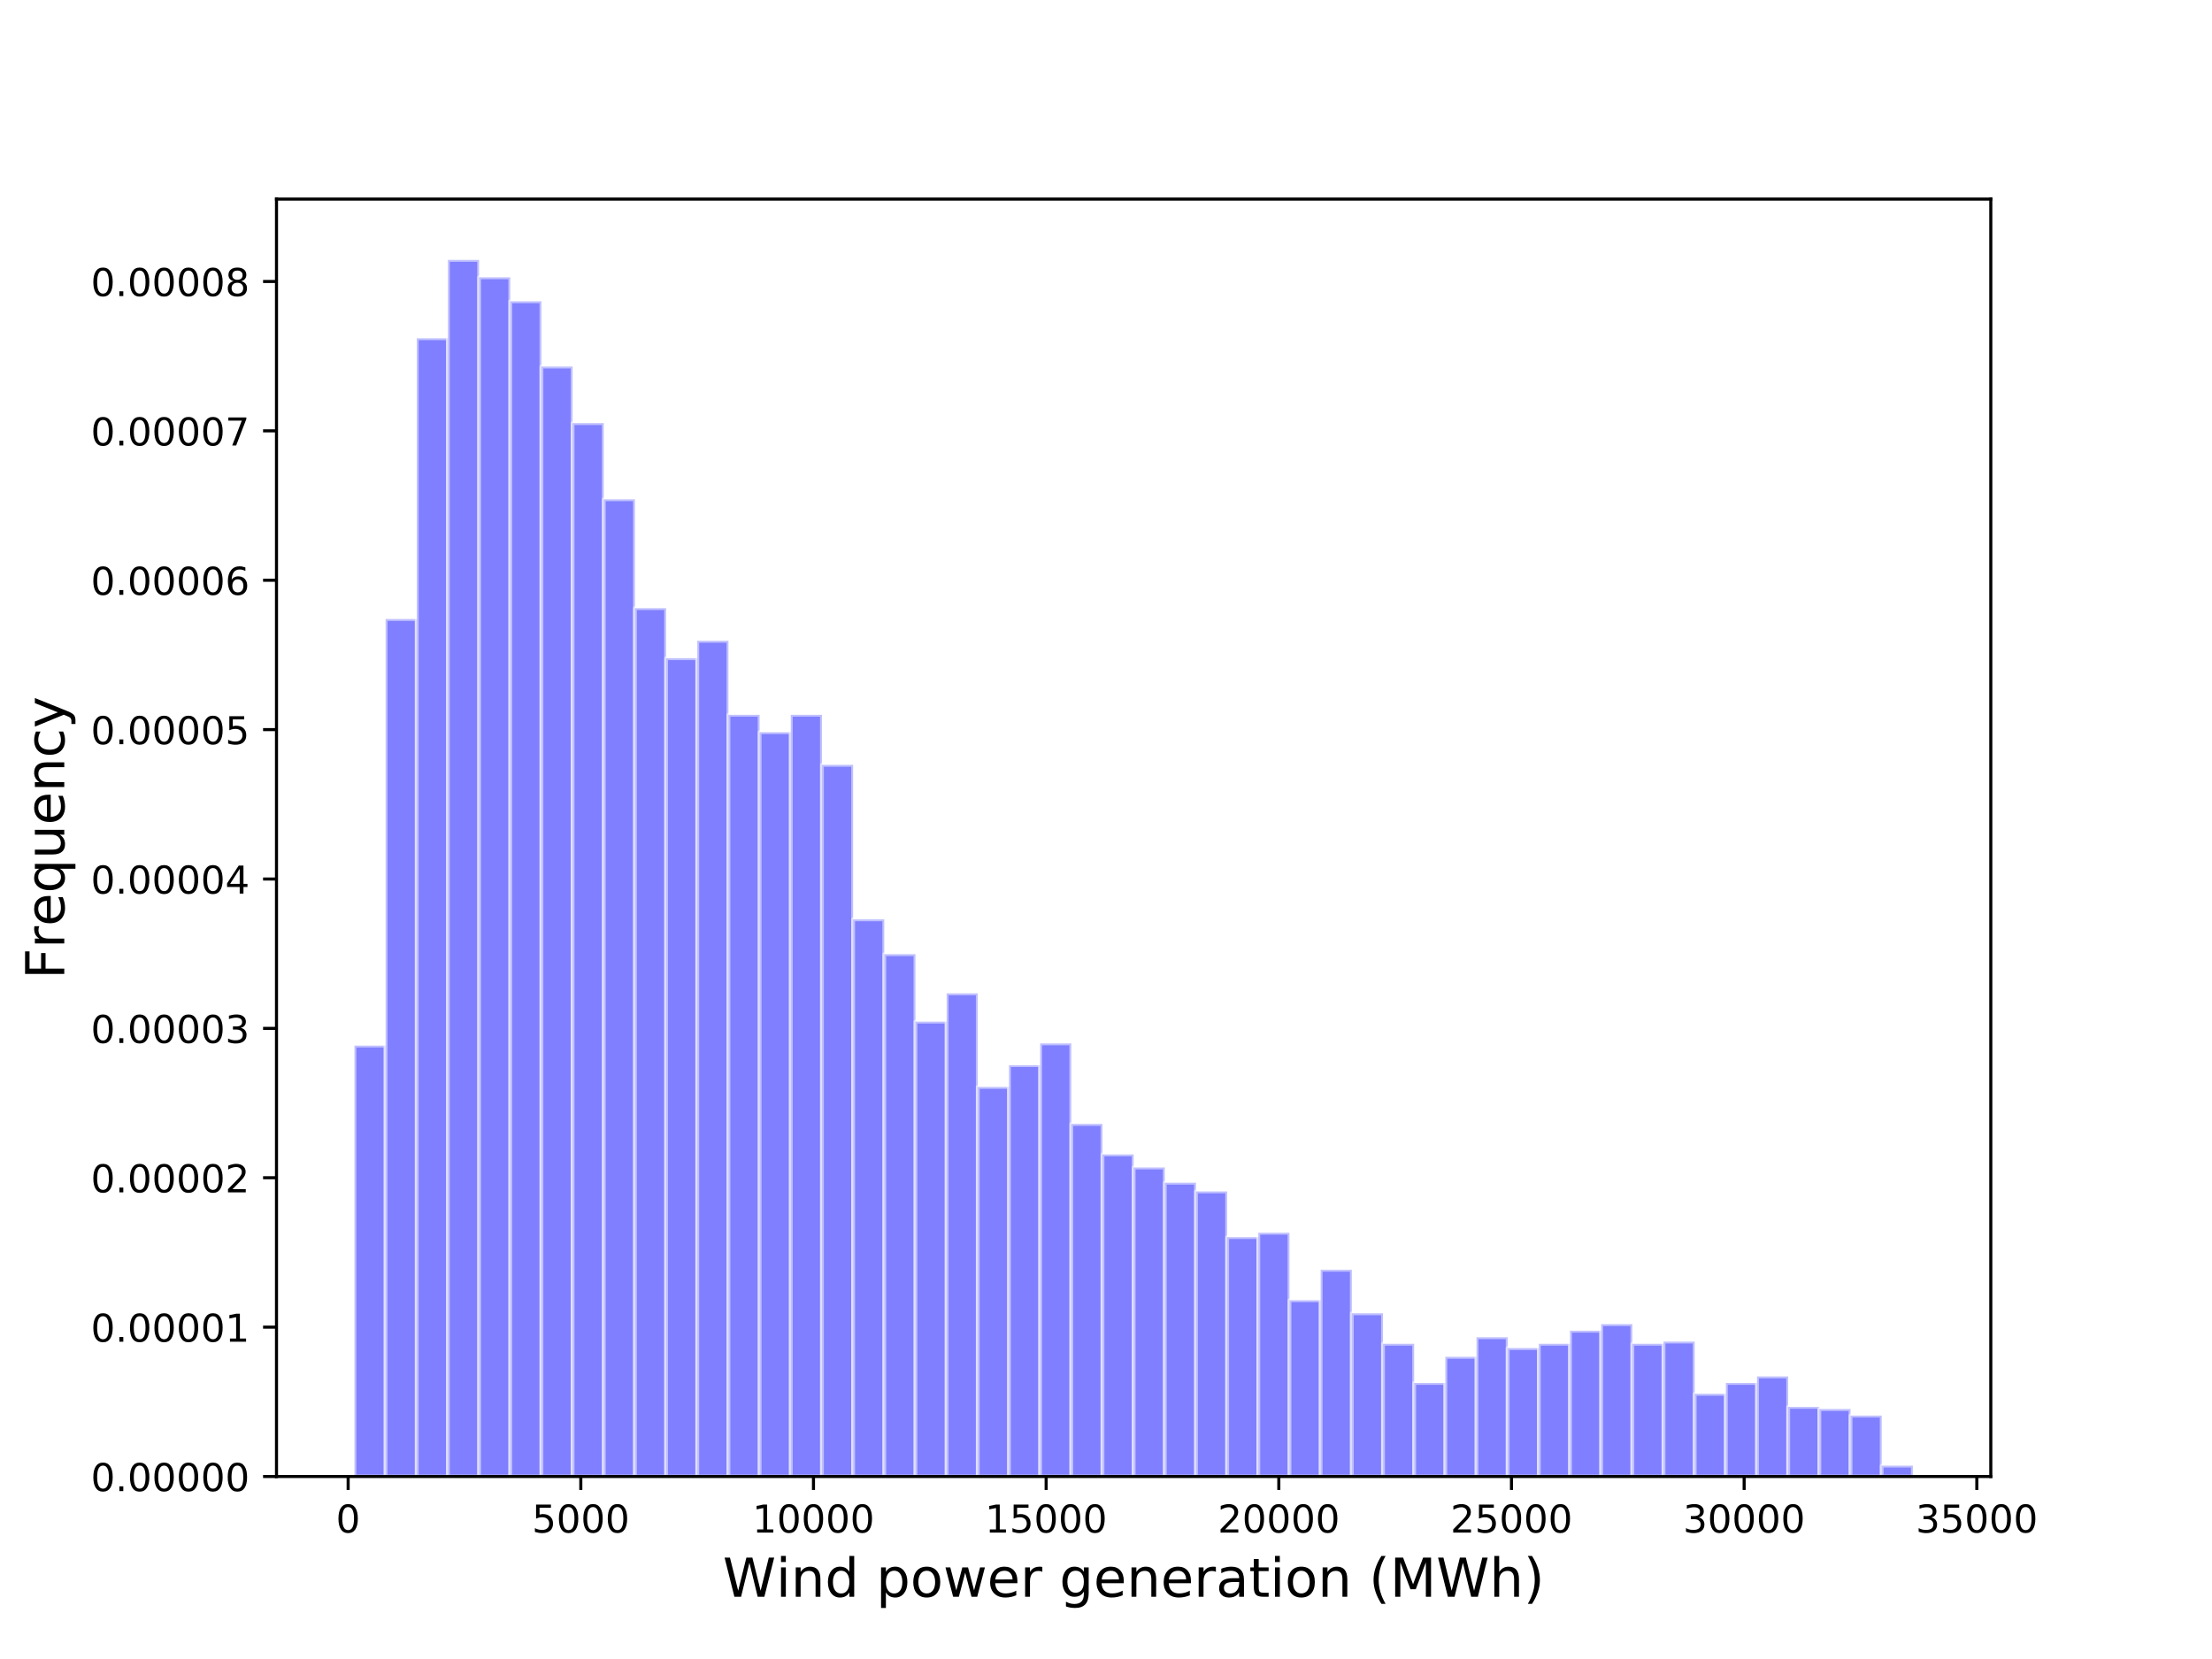 <?xml version="1.0" encoding="utf-8" standalone="no"?>
<!DOCTYPE svg PUBLIC "-//W3C//DTD SVG 1.1//EN"
  "http://www.w3.org/Graphics/SVG/1.1/DTD/svg11.dtd">
<!-- Created with matplotlib (https://matplotlib.org/) -->
<svg height="432pt" version="1.1" viewBox="0 0 576 432" width="576pt" xmlns="http://www.w3.org/2000/svg" xmlns:xlink="http://www.w3.org/1999/xlink">
 <defs>
  <style type="text/css">
*{stroke-linecap:butt;stroke-linejoin:round;}
  </style>
 </defs>
 <g id="figure_1">
  <g id="patch_1">
   <path d="M 0 432 
L 576 432 
L 576 0 
L 0 0 
z
" style="fill:#ffffff;"/>
  </g>
  <g id="axes_1">
   <g id="patch_2">
    <path d="M 72 384.48 
L 518.4 384.48 
L 518.4 51.84 
L 72 51.84 
z
" style="fill:#ffffff;"/>
   </g>
   <g id="patch_3">
    <path clip-path="url(#pe3931f6ffb)" d="M 92.291 384.48 
L 100.407 384.48 
L 100.407 272.268 
L 92.291 272.268 
z
" style="fill:#0000ff;opacity:0.5;stroke:#ffffff;stroke-linejoin:miter;"/>
   </g>
   <g id="patch_4">
    <path clip-path="url(#pe3931f6ffb)" d="M 100.407 384.48 
L 108.524 384.48 
L 108.524 161.19 
L 100.407 161.19 
z
" style="fill:#0000ff;opacity:0.5;stroke:#ffffff;stroke-linejoin:miter;"/>
   </g>
   <g id="patch_5">
    <path clip-path="url(#pe3931f6ffb)" d="M 108.524 384.48 
L 116.64 384.48 
L 116.64 88.082 
L 108.524 88.082 
z
" style="fill:#0000ff;opacity:0.5;stroke:#ffffff;stroke-linejoin:miter;"/>
   </g>
   <g id="patch_6">
    <path clip-path="url(#pe3931f6ffb)" d="M 116.64 384.48 
L 124.756 384.48 
L 124.756 67.68 
L 116.64 67.68 
z
" style="fill:#0000ff;opacity:0.5;stroke:#ffffff;stroke-linejoin:miter;"/>
   </g>
   <g id="patch_7">
    <path clip-path="url(#pe3931f6ffb)" d="M 124.756 384.48 
L 132.873 384.48 
L 132.873 72.214 
L 124.756 72.214 
z
" style="fill:#0000ff;opacity:0.5;stroke:#ffffff;stroke-linejoin:miter;"/>
   </g>
   <g id="patch_8">
    <path clip-path="url(#pe3931f6ffb)" d="M 132.873 384.48 
L 140.989 384.48 
L 140.989 78.448 
L 132.873 78.448 
z
" style="fill:#0000ff;opacity:0.5;stroke:#ffffff;stroke-linejoin:miter;"/>
   </g>
   <g id="patch_9">
    <path clip-path="url(#pe3931f6ffb)" d="M 140.989 384.48 
L 149.105 384.48 
L 149.105 95.45 
L 140.989 95.45 
z
" style="fill:#0000ff;opacity:0.5;stroke:#ffffff;stroke-linejoin:miter;"/>
   </g>
   <g id="patch_10">
    <path clip-path="url(#pe3931f6ffb)" d="M 149.105 384.48 
L 157.222 384.48 
L 157.222 110.184 
L 149.105 110.184 
z
" style="fill:#0000ff;opacity:0.5;stroke:#ffffff;stroke-linejoin:miter;"/>
   </g>
   <g id="patch_11">
    <path clip-path="url(#pe3931f6ffb)" d="M 157.222 384.48 
L 165.338 384.48 
L 165.338 130.02 
L 157.222 130.02 
z
" style="fill:#0000ff;opacity:0.5;stroke:#ffffff;stroke-linejoin:miter;"/>
   </g>
   <g id="patch_12">
    <path clip-path="url(#pe3931f6ffb)" d="M 165.338 384.48 
L 173.455 384.48 
L 173.455 158.356 
L 165.338 158.356 
z
" style="fill:#0000ff;opacity:0.5;stroke:#ffffff;stroke-linejoin:miter;"/>
   </g>
   <g id="patch_13">
    <path clip-path="url(#pe3931f6ffb)" d="M 173.455 384.48 
L 181.571 384.48 
L 181.571 171.391 
L 173.455 171.391 
z
" style="fill:#0000ff;opacity:0.5;stroke:#ffffff;stroke-linejoin:miter;"/>
   </g>
   <g id="patch_14">
    <path clip-path="url(#pe3931f6ffb)" d="M 181.571 384.48 
L 189.687 384.48 
L 189.687 166.857 
L 181.571 166.857 
z
" style="fill:#0000ff;opacity:0.5;stroke:#ffffff;stroke-linejoin:miter;"/>
   </g>
   <g id="patch_15">
    <path clip-path="url(#pe3931f6ffb)" d="M 189.687 384.48 
L 197.804 384.48 
L 197.804 186.126 
L 189.687 186.126 
z
" style="fill:#0000ff;opacity:0.5;stroke:#ffffff;stroke-linejoin:miter;"/>
   </g>
   <g id="patch_16">
    <path clip-path="url(#pe3931f6ffb)" d="M 197.804 384.48 
L 205.92 384.48 
L 205.92 190.66 
L 197.804 190.66 
z
" style="fill:#0000ff;opacity:0.5;stroke:#ffffff;stroke-linejoin:miter;"/>
   </g>
   <g id="patch_17">
    <path clip-path="url(#pe3931f6ffb)" d="M 205.92 384.48 
L 214.036 384.48 
L 214.036 186.126 
L 205.92 186.126 
z
" style="fill:#0000ff;opacity:0.5;stroke:#ffffff;stroke-linejoin:miter;"/>
   </g>
   <g id="patch_18">
    <path clip-path="url(#pe3931f6ffb)" d="M 214.036 384.48 
L 222.153 384.48 
L 222.153 199.161 
L 214.036 199.161 
z
" style="fill:#0000ff;opacity:0.5;stroke:#ffffff;stroke-linejoin:miter;"/>
   </g>
   <g id="patch_19">
    <path clip-path="url(#pe3931f6ffb)" d="M 222.153 384.48 
L 230.269 384.48 
L 230.269 239.398 
L 222.153 239.398 
z
" style="fill:#0000ff;opacity:0.5;stroke:#ffffff;stroke-linejoin:miter;"/>
   </g>
   <g id="patch_20">
    <path clip-path="url(#pe3931f6ffb)" d="M 230.269 384.48 
L 238.385 384.48 
L 238.385 248.466 
L 230.269 248.466 
z
" style="fill:#0000ff;opacity:0.5;stroke:#ffffff;stroke-linejoin:miter;"/>
   </g>
   <g id="patch_21">
    <path clip-path="url(#pe3931f6ffb)" d="M 238.385 384.48 
L 246.502 384.48 
L 246.502 266.034 
L 238.385 266.034 
z
" style="fill:#0000ff;opacity:0.5;stroke:#ffffff;stroke-linejoin:miter;"/>
   </g>
   <g id="patch_22">
    <path clip-path="url(#pe3931f6ffb)" d="M 246.502 384.48 
L 254.618 384.48 
L 254.618 258.667 
L 246.502 258.667 
z
" style="fill:#0000ff;opacity:0.5;stroke:#ffffff;stroke-linejoin:miter;"/>
   </g>
   <g id="patch_23">
    <path clip-path="url(#pe3931f6ffb)" d="M 254.618 384.48 
L 262.735 384.48 
L 262.735 283.036 
L 254.618 283.036 
z
" style="fill:#0000ff;opacity:0.5;stroke:#ffffff;stroke-linejoin:miter;"/>
   </g>
   <g id="patch_24">
    <path clip-path="url(#pe3931f6ffb)" d="M 262.735 384.48 
L 270.851 384.48 
L 270.851 277.369 
L 262.735 277.369 
z
" style="fill:#0000ff;opacity:0.5;stroke:#ffffff;stroke-linejoin:miter;"/>
   </g>
   <g id="patch_25">
    <path clip-path="url(#pe3931f6ffb)" d="M 270.851 384.48 
L 278.967 384.48 
L 278.967 271.701 
L 270.851 271.701 
z
" style="fill:#0000ff;opacity:0.5;stroke:#ffffff;stroke-linejoin:miter;"/>
   </g>
   <g id="patch_26">
    <path clip-path="url(#pe3931f6ffb)" d="M 278.967 384.48 
L 287.084 384.48 
L 287.084 292.67 
L 278.967 292.67 
z
" style="fill:#0000ff;opacity:0.5;stroke:#ffffff;stroke-linejoin:miter;"/>
   </g>
   <g id="patch_27">
    <path clip-path="url(#pe3931f6ffb)" d="M 287.084 384.48 
L 295.2 384.48 
L 295.2 300.605 
L 287.084 300.605 
z
" style="fill:#0000ff;opacity:0.5;stroke:#ffffff;stroke-linejoin:miter;"/>
   </g>
   <g id="patch_28">
    <path clip-path="url(#pe3931f6ffb)" d="M 295.2 384.48 
L 303.316 384.48 
L 303.316 304.005 
L 295.2 304.005 
z
" style="fill:#0000ff;opacity:0.5;stroke:#ffffff;stroke-linejoin:miter;"/>
   </g>
   <g id="patch_29">
    <path clip-path="url(#pe3931f6ffb)" d="M 303.316 384.48 
L 311.433 384.48 
L 311.433 307.972 
L 303.316 307.972 
z
" style="fill:#0000ff;opacity:0.5;stroke:#ffffff;stroke-linejoin:miter;"/>
   </g>
   <g id="patch_30">
    <path clip-path="url(#pe3931f6ffb)" d="M 311.433 384.48 
L 319.549 384.48 
L 319.549 310.239 
L 311.433 310.239 
z
" style="fill:#0000ff;opacity:0.5;stroke:#ffffff;stroke-linejoin:miter;"/>
   </g>
   <g id="patch_31">
    <path clip-path="url(#pe3931f6ffb)" d="M 319.549 384.48 
L 327.665 384.48 
L 327.665 322.14 
L 319.549 322.14 
z
" style="fill:#0000ff;opacity:0.5;stroke:#ffffff;stroke-linejoin:miter;"/>
   </g>
   <g id="patch_32">
    <path clip-path="url(#pe3931f6ffb)" d="M 327.665 384.48 
L 335.782 384.48 
L 335.782 321.007 
L 327.665 321.007 
z
" style="fill:#0000ff;opacity:0.5;stroke:#ffffff;stroke-linejoin:miter;"/>
   </g>
   <g id="patch_33">
    <path clip-path="url(#pe3931f6ffb)" d="M 335.782 384.48 
L 343.898 384.48 
L 343.898 338.575 
L 335.782 338.575 
z
" style="fill:#0000ff;opacity:0.5;stroke:#ffffff;stroke-linejoin:miter;"/>
   </g>
   <g id="patch_34">
    <path clip-path="url(#pe3931f6ffb)" d="M 343.898 384.48 
L 352.015 384.48 
L 352.015 330.641 
L 343.898 330.641 
z
" style="fill:#0000ff;opacity:0.5;stroke:#ffffff;stroke-linejoin:miter;"/>
   </g>
   <g id="patch_35">
    <path clip-path="url(#pe3931f6ffb)" d="M 352.015 384.48 
L 360.131 384.48 
L 360.131 341.976 
L 352.015 341.976 
z
" style="fill:#0000ff;opacity:0.5;stroke:#ffffff;stroke-linejoin:miter;"/>
   </g>
   <g id="patch_36">
    <path clip-path="url(#pe3931f6ffb)" d="M 360.131 384.48 
L 368.247 384.48 
L 368.247 349.91 
L 360.131 349.91 
z
" style="fill:#0000ff;opacity:0.5;stroke:#ffffff;stroke-linejoin:miter;"/>
   </g>
   <g id="patch_37">
    <path clip-path="url(#pe3931f6ffb)" d="M 368.247 384.48 
L 376.364 384.48 
L 376.364 360.111 
L 368.247 360.111 
z
" style="fill:#0000ff;opacity:0.5;stroke:#ffffff;stroke-linejoin:miter;"/>
   </g>
   <g id="patch_38">
    <path clip-path="url(#pe3931f6ffb)" d="M 376.364 384.48 
L 384.48 384.48 
L 384.48 353.31 
L 376.364 353.31 
z
" style="fill:#0000ff;opacity:0.5;stroke:#ffffff;stroke-linejoin:miter;"/>
   </g>
   <g id="patch_39">
    <path clip-path="url(#pe3931f6ffb)" d="M 384.48 384.48 
L 392.596 384.48 
L 392.596 348.21 
L 384.48 348.21 
z
" style="fill:#0000ff;opacity:0.5;stroke:#ffffff;stroke-linejoin:miter;"/>
   </g>
   <g id="patch_40">
    <path clip-path="url(#pe3931f6ffb)" d="M 392.596 384.48 
L 400.713 384.48 
L 400.713 351.043 
L 392.596 351.043 
z
" style="fill:#0000ff;opacity:0.5;stroke:#ffffff;stroke-linejoin:miter;"/>
   </g>
   <g id="patch_41">
    <path clip-path="url(#pe3931f6ffb)" d="M 400.713 384.48 
L 408.829 384.48 
L 408.829 349.91 
L 400.713 349.91 
z
" style="fill:#0000ff;opacity:0.5;stroke:#ffffff;stroke-linejoin:miter;"/>
   </g>
   <g id="patch_42">
    <path clip-path="url(#pe3931f6ffb)" d="M 408.829 384.48 
L 416.945 384.48 
L 416.945 346.509 
L 408.829 346.509 
z
" style="fill:#0000ff;opacity:0.5;stroke:#ffffff;stroke-linejoin:miter;"/>
   </g>
   <g id="patch_43">
    <path clip-path="url(#pe3931f6ffb)" d="M 416.945 384.48 
L 425.062 384.48 
L 425.062 344.809 
L 416.945 344.809 
z
" style="fill:#0000ff;opacity:0.5;stroke:#ffffff;stroke-linejoin:miter;"/>
   </g>
   <g id="patch_44">
    <path clip-path="url(#pe3931f6ffb)" d="M 425.062 384.48 
L 433.178 384.48 
L 433.178 349.91 
L 425.062 349.91 
z
" style="fill:#0000ff;opacity:0.5;stroke:#ffffff;stroke-linejoin:miter;"/>
   </g>
   <g id="patch_45">
    <path clip-path="url(#pe3931f6ffb)" d="M 433.178 384.48 
L 441.295 384.48 
L 441.295 349.343 
L 433.178 349.343 
z
" style="fill:#0000ff;opacity:0.5;stroke:#ffffff;stroke-linejoin:miter;"/>
   </g>
   <g id="patch_46">
    <path clip-path="url(#pe3931f6ffb)" d="M 441.295 384.48 
L 449.411 384.48 
L 449.411 362.944 
L 441.295 362.944 
z
" style="fill:#0000ff;opacity:0.5;stroke:#ffffff;stroke-linejoin:miter;"/>
   </g>
   <g id="patch_47">
    <path clip-path="url(#pe3931f6ffb)" d="M 449.411 384.48 
L 457.527 384.48 
L 457.527 360.111 
L 449.411 360.111 
z
" style="fill:#0000ff;opacity:0.5;stroke:#ffffff;stroke-linejoin:miter;"/>
   </g>
   <g id="patch_48">
    <path clip-path="url(#pe3931f6ffb)" d="M 457.527 384.48 
L 465.644 384.48 
L 465.644 358.411 
L 457.527 358.411 
z
" style="fill:#0000ff;opacity:0.5;stroke:#ffffff;stroke-linejoin:miter;"/>
   </g>
   <g id="patch_49">
    <path clip-path="url(#pe3931f6ffb)" d="M 465.644 384.48 
L 473.76 384.48 
L 473.76 366.345 
L 465.644 366.345 
z
" style="fill:#0000ff;opacity:0.5;stroke:#ffffff;stroke-linejoin:miter;"/>
   </g>
   <g id="patch_50">
    <path clip-path="url(#pe3931f6ffb)" d="M 473.76 384.48 
L 481.876 384.48 
L 481.876 366.911 
L 473.76 366.911 
z
" style="fill:#0000ff;opacity:0.5;stroke:#ffffff;stroke-linejoin:miter;"/>
   </g>
   <g id="patch_51">
    <path clip-path="url(#pe3931f6ffb)" d="M 481.876 384.48 
L 489.993 384.48 
L 489.993 368.612 
L 481.876 368.612 
z
" style="fill:#0000ff;opacity:0.5;stroke:#ffffff;stroke-linejoin:miter;"/>
   </g>
   <g id="patch_52">
    <path clip-path="url(#pe3931f6ffb)" d="M 489.993 384.48 
L 498.109 384.48 
L 498.109 381.646 
L 489.993 381.646 
z
" style="fill:#0000ff;opacity:0.5;stroke:#ffffff;stroke-linejoin:miter;"/>
   </g>
   <g id="matplotlib.axis_1">
    <g id="xtick_1">
     <g id="line2d_1">
      <defs>
       <path d="M 0 0 
L 0 3.5 
" id="m95713237be" style="stroke:#000000;stroke-width:0.8;"/>
      </defs>
      <g>
       <use style="stroke:#000000;stroke-width:0.8;" x="90.655" xlink:href="#m95713237be" y="384.48"/>
      </g>
     </g>
     <g id="text_1">
      <!-- 0 -->
      <defs>
       <path d="M 31.781 66.406 
Q 24.172 66.406 20.328 58.906 
Q 16.5 51.422 16.5 36.375 
Q 16.5 21.391 20.328 13.891 
Q 24.172 6.391 31.781 6.391 
Q 39.453 6.391 43.281 13.891 
Q 47.125 21.391 47.125 36.375 
Q 47.125 51.422 43.281 58.906 
Q 39.453 66.406 31.781 66.406 
z
M 31.781 74.219 
Q 44.047 74.219 50.516 64.516 
Q 56.984 54.828 56.984 36.375 
Q 56.984 17.969 50.516 8.266 
Q 44.047 -1.422 31.781 -1.422 
Q 19.531 -1.422 13.062 8.266 
Q 6.594 17.969 6.594 36.375 
Q 6.594 54.828 13.062 64.516 
Q 19.531 74.219 31.781 74.219 
z
" id="DejaVuSans-48"/>
      </defs>
      <g transform="translate(87.474 399.078)scale(0.1 -0.1)">
       <use xlink:href="#DejaVuSans-48"/>
      </g>
     </g>
    </g>
    <g id="xtick_2">
     <g id="line2d_2">
      <g>
       <use style="stroke:#000000;stroke-width:0.8;" x="151.241" xlink:href="#m95713237be" y="384.48"/>
      </g>
     </g>
     <g id="text_2">
      <!-- 5000 -->
      <defs>
       <path d="M 10.797 72.906 
L 49.516 72.906 
L 49.516 64.594 
L 19.828 64.594 
L 19.828 46.734 
Q 21.969 47.469 24.109 47.828 
Q 26.266 48.188 28.422 48.188 
Q 40.625 48.188 47.75 41.5 
Q 54.891 34.812 54.891 23.391 
Q 54.891 11.625 47.562 5.094 
Q 40.234 -1.422 26.906 -1.422 
Q 22.312 -1.422 17.547 -0.641 
Q 12.797 0.141 7.719 1.703 
L 7.719 11.625 
Q 12.109 9.234 16.797 8.062 
Q 21.484 6.891 26.703 6.891 
Q 35.156 6.891 40.078 11.328 
Q 45.016 15.766 45.016 23.391 
Q 45.016 31 40.078 35.438 
Q 35.156 39.891 26.703 39.891 
Q 22.75 39.891 18.812 39.016 
Q 14.891 38.141 10.797 36.281 
z
" id="DejaVuSans-53"/>
      </defs>
      <g transform="translate(138.516 399.078)scale(0.1 -0.1)">
       <use xlink:href="#DejaVuSans-53"/>
       <use x="63.623" xlink:href="#DejaVuSans-48"/>
       <use x="127.246" xlink:href="#DejaVuSans-48"/>
       <use x="190.869" xlink:href="#DejaVuSans-48"/>
      </g>
     </g>
    </g>
    <g id="xtick_3">
     <g id="line2d_3">
      <g>
       <use style="stroke:#000000;stroke-width:0.8;" x="211.827" xlink:href="#m95713237be" y="384.48"/>
      </g>
     </g>
     <g id="text_3">
      <!-- 10000 -->
      <defs>
       <path d="M 12.406 8.297 
L 28.516 8.297 
L 28.516 63.922 
L 10.984 60.406 
L 10.984 69.391 
L 28.422 72.906 
L 38.281 72.906 
L 38.281 8.297 
L 54.391 8.297 
L 54.391 0 
L 12.406 0 
z
" id="DejaVuSans-49"/>
      </defs>
      <g transform="translate(195.921 399.078)scale(0.1 -0.1)">
       <use xlink:href="#DejaVuSans-49"/>
       <use x="63.623" xlink:href="#DejaVuSans-48"/>
       <use x="127.246" xlink:href="#DejaVuSans-48"/>
       <use x="190.869" xlink:href="#DejaVuSans-48"/>
       <use x="254.492" xlink:href="#DejaVuSans-48"/>
      </g>
     </g>
    </g>
    <g id="xtick_4">
     <g id="line2d_4">
      <g>
       <use style="stroke:#000000;stroke-width:0.8;" x="272.414" xlink:href="#m95713237be" y="384.48"/>
      </g>
     </g>
     <g id="text_4">
      <!-- 15000 -->
      <g transform="translate(256.507 399.078)scale(0.1 -0.1)">
       <use xlink:href="#DejaVuSans-49"/>
       <use x="63.623" xlink:href="#DejaVuSans-53"/>
       <use x="127.246" xlink:href="#DejaVuSans-48"/>
       <use x="190.869" xlink:href="#DejaVuSans-48"/>
       <use x="254.492" xlink:href="#DejaVuSans-48"/>
      </g>
     </g>
    </g>
    <g id="xtick_5">
     <g id="line2d_5">
      <g>
       <use style="stroke:#000000;stroke-width:0.8;" x="333" xlink:href="#m95713237be" y="384.48"/>
      </g>
     </g>
     <g id="text_5">
      <!-- 20000 -->
      <defs>
       <path d="M 19.188 8.297 
L 53.609 8.297 
L 53.609 0 
L 7.328 0 
L 7.328 8.297 
Q 12.938 14.109 22.625 23.891 
Q 32.328 33.688 34.812 36.531 
Q 39.547 41.844 41.422 45.531 
Q 43.312 49.219 43.312 52.781 
Q 43.312 58.594 39.234 62.25 
Q 35.156 65.922 28.609 65.922 
Q 23.969 65.922 18.812 64.312 
Q 13.672 62.703 7.812 59.422 
L 7.812 69.391 
Q 13.766 71.781 18.938 73 
Q 24.125 74.219 28.422 74.219 
Q 39.75 74.219 46.484 68.547 
Q 53.219 62.891 53.219 53.422 
Q 53.219 48.922 51.531 44.891 
Q 49.859 40.875 45.406 35.406 
Q 44.188 33.984 37.641 27.219 
Q 31.109 20.453 19.188 8.297 
z
" id="DejaVuSans-50"/>
      </defs>
      <g transform="translate(317.093 399.078)scale(0.1 -0.1)">
       <use xlink:href="#DejaVuSans-50"/>
       <use x="63.623" xlink:href="#DejaVuSans-48"/>
       <use x="127.246" xlink:href="#DejaVuSans-48"/>
       <use x="190.869" xlink:href="#DejaVuSans-48"/>
       <use x="254.492" xlink:href="#DejaVuSans-48"/>
      </g>
     </g>
    </g>
    <g id="xtick_6">
     <g id="line2d_6">
      <g>
       <use style="stroke:#000000;stroke-width:0.8;" x="393.586" xlink:href="#m95713237be" y="384.48"/>
      </g>
     </g>
     <g id="text_6">
      <!-- 25000 -->
      <g transform="translate(377.68 399.078)scale(0.1 -0.1)">
       <use xlink:href="#DejaVuSans-50"/>
       <use x="63.623" xlink:href="#DejaVuSans-53"/>
       <use x="127.246" xlink:href="#DejaVuSans-48"/>
       <use x="190.869" xlink:href="#DejaVuSans-48"/>
       <use x="254.492" xlink:href="#DejaVuSans-48"/>
      </g>
     </g>
    </g>
    <g id="xtick_7">
     <g id="line2d_7">
      <g>
       <use style="stroke:#000000;stroke-width:0.8;" x="454.172" xlink:href="#m95713237be" y="384.48"/>
      </g>
     </g>
     <g id="text_7">
      <!-- 30000 -->
      <defs>
       <path d="M 40.578 39.312 
Q 47.656 37.797 51.625 33 
Q 55.609 28.219 55.609 21.188 
Q 55.609 10.406 48.188 4.484 
Q 40.766 -1.422 27.094 -1.422 
Q 22.516 -1.422 17.656 -0.516 
Q 12.797 0.391 7.625 2.203 
L 7.625 11.719 
Q 11.719 9.328 16.594 8.109 
Q 21.484 6.891 26.812 6.891 
Q 36.078 6.891 40.938 10.547 
Q 45.797 14.203 45.797 21.188 
Q 45.797 27.641 41.281 31.266 
Q 36.766 34.906 28.719 34.906 
L 20.219 34.906 
L 20.219 43.016 
L 29.109 43.016 
Q 36.375 43.016 40.234 45.922 
Q 44.094 48.828 44.094 54.297 
Q 44.094 59.906 40.109 62.906 
Q 36.141 65.922 28.719 65.922 
Q 24.656 65.922 20.016 65.031 
Q 15.375 64.156 9.812 62.312 
L 9.812 71.094 
Q 15.438 72.656 20.344 73.438 
Q 25.25 74.219 29.594 74.219 
Q 40.828 74.219 47.359 69.109 
Q 53.906 64.016 53.906 55.328 
Q 53.906 49.266 50.438 45.094 
Q 46.969 40.922 40.578 39.312 
z
" id="DejaVuSans-51"/>
      </defs>
      <g transform="translate(438.266 399.078)scale(0.1 -0.1)">
       <use xlink:href="#DejaVuSans-51"/>
       <use x="63.623" xlink:href="#DejaVuSans-48"/>
       <use x="127.246" xlink:href="#DejaVuSans-48"/>
       <use x="190.869" xlink:href="#DejaVuSans-48"/>
       <use x="254.492" xlink:href="#DejaVuSans-48"/>
      </g>
     </g>
    </g>
    <g id="xtick_8">
     <g id="line2d_8">
      <g>
       <use style="stroke:#000000;stroke-width:0.8;" x="514.758" xlink:href="#m95713237be" y="384.48"/>
      </g>
     </g>
     <g id="text_8">
      <!-- 35000 -->
      <g transform="translate(498.852 399.078)scale(0.1 -0.1)">
       <use xlink:href="#DejaVuSans-51"/>
       <use x="63.623" xlink:href="#DejaVuSans-53"/>
       <use x="127.246" xlink:href="#DejaVuSans-48"/>
       <use x="190.869" xlink:href="#DejaVuSans-48"/>
       <use x="254.492" xlink:href="#DejaVuSans-48"/>
      </g>
     </g>
    </g>
    <g id="text_9">
     <!-- Wind power generation (MWh) -->
     <defs>
      <path d="M 3.328 72.906 
L 13.281 72.906 
L 28.609 11.281 
L 43.891 72.906 
L 54.984 72.906 
L 70.312 11.281 
L 85.594 72.906 
L 95.609 72.906 
L 77.297 0 
L 64.891 0 
L 49.516 63.281 
L 33.984 0 
L 21.578 0 
z
" id="DejaVuSans-87"/>
      <path d="M 9.422 54.688 
L 18.406 54.688 
L 18.406 0 
L 9.422 0 
z
M 9.422 75.984 
L 18.406 75.984 
L 18.406 64.594 
L 9.422 64.594 
z
" id="DejaVuSans-105"/>
      <path d="M 54.891 33.016 
L 54.891 0 
L 45.906 0 
L 45.906 32.719 
Q 45.906 40.484 42.875 44.328 
Q 39.844 48.188 33.797 48.188 
Q 26.516 48.188 22.312 43.547 
Q 18.109 38.922 18.109 30.906 
L 18.109 0 
L 9.078 0 
L 9.078 54.688 
L 18.109 54.688 
L 18.109 46.188 
Q 21.344 51.125 25.703 53.562 
Q 30.078 56 35.797 56 
Q 45.219 56 50.047 50.172 
Q 54.891 44.344 54.891 33.016 
z
" id="DejaVuSans-110"/>
      <path d="M 45.406 46.391 
L 45.406 75.984 
L 54.391 75.984 
L 54.391 0 
L 45.406 0 
L 45.406 8.203 
Q 42.578 3.328 38.25 0.953 
Q 33.938 -1.422 27.875 -1.422 
Q 17.969 -1.422 11.734 6.484 
Q 5.516 14.406 5.516 27.297 
Q 5.516 40.188 11.734 48.094 
Q 17.969 56 27.875 56 
Q 33.938 56 38.25 53.625 
Q 42.578 51.266 45.406 46.391 
z
M 14.797 27.297 
Q 14.797 17.391 18.875 11.75 
Q 22.953 6.109 30.078 6.109 
Q 37.203 6.109 41.297 11.75 
Q 45.406 17.391 45.406 27.297 
Q 45.406 37.203 41.297 42.844 
Q 37.203 48.484 30.078 48.484 
Q 22.953 48.484 18.875 42.844 
Q 14.797 37.203 14.797 27.297 
z
" id="DejaVuSans-100"/>
      <path id="DejaVuSans-32"/>
      <path d="M 18.109 8.203 
L 18.109 -20.797 
L 9.078 -20.797 
L 9.078 54.688 
L 18.109 54.688 
L 18.109 46.391 
Q 20.953 51.266 25.266 53.625 
Q 29.594 56 35.594 56 
Q 45.562 56 51.781 48.094 
Q 58.016 40.188 58.016 27.297 
Q 58.016 14.406 51.781 6.484 
Q 45.562 -1.422 35.594 -1.422 
Q 29.594 -1.422 25.266 0.953 
Q 20.953 3.328 18.109 8.203 
z
M 48.688 27.297 
Q 48.688 37.203 44.609 42.844 
Q 40.531 48.484 33.406 48.484 
Q 26.266 48.484 22.188 42.844 
Q 18.109 37.203 18.109 27.297 
Q 18.109 17.391 22.188 11.75 
Q 26.266 6.109 33.406 6.109 
Q 40.531 6.109 44.609 11.75 
Q 48.688 17.391 48.688 27.297 
z
" id="DejaVuSans-112"/>
      <path d="M 30.609 48.391 
Q 23.391 48.391 19.188 42.75 
Q 14.984 37.109 14.984 27.297 
Q 14.984 17.484 19.156 11.844 
Q 23.344 6.203 30.609 6.203 
Q 37.797 6.203 41.984 11.859 
Q 46.188 17.531 46.188 27.297 
Q 46.188 37.016 41.984 42.703 
Q 37.797 48.391 30.609 48.391 
z
M 30.609 56 
Q 42.328 56 49.016 48.375 
Q 55.719 40.766 55.719 27.297 
Q 55.719 13.875 49.016 6.219 
Q 42.328 -1.422 30.609 -1.422 
Q 18.844 -1.422 12.172 6.219 
Q 5.516 13.875 5.516 27.297 
Q 5.516 40.766 12.172 48.375 
Q 18.844 56 30.609 56 
z
" id="DejaVuSans-111"/>
      <path d="M 4.203 54.688 
L 13.188 54.688 
L 24.422 12.016 
L 35.594 54.688 
L 46.188 54.688 
L 57.422 12.016 
L 68.609 54.688 
L 77.594 54.688 
L 63.281 0 
L 52.688 0 
L 40.922 44.828 
L 29.109 0 
L 18.5 0 
z
" id="DejaVuSans-119"/>
      <path d="M 56.203 29.594 
L 56.203 25.203 
L 14.891 25.203 
Q 15.484 15.922 20.484 11.062 
Q 25.484 6.203 34.422 6.203 
Q 39.594 6.203 44.453 7.469 
Q 49.312 8.734 54.109 11.281 
L 54.109 2.781 
Q 49.266 0.734 44.188 -0.344 
Q 39.109 -1.422 33.891 -1.422 
Q 20.797 -1.422 13.156 6.188 
Q 5.516 13.812 5.516 26.812 
Q 5.516 40.234 12.766 48.109 
Q 20.016 56 32.328 56 
Q 43.359 56 49.781 48.891 
Q 56.203 41.797 56.203 29.594 
z
M 47.219 32.234 
Q 47.125 39.594 43.094 43.984 
Q 39.062 48.391 32.422 48.391 
Q 24.906 48.391 20.391 44.141 
Q 15.875 39.891 15.188 32.172 
z
" id="DejaVuSans-101"/>
      <path d="M 41.109 46.297 
Q 39.594 47.172 37.812 47.578 
Q 36.031 48 33.891 48 
Q 26.266 48 22.188 43.047 
Q 18.109 38.094 18.109 28.812 
L 18.109 0 
L 9.078 0 
L 9.078 54.688 
L 18.109 54.688 
L 18.109 46.188 
Q 20.953 51.172 25.484 53.578 
Q 30.031 56 36.531 56 
Q 37.453 56 38.578 55.875 
Q 39.703 55.766 41.062 55.516 
z
" id="DejaVuSans-114"/>
      <path d="M 45.406 27.984 
Q 45.406 37.75 41.375 43.109 
Q 37.359 48.484 30.078 48.484 
Q 22.859 48.484 18.828 43.109 
Q 14.797 37.75 14.797 27.984 
Q 14.797 18.266 18.828 12.891 
Q 22.859 7.516 30.078 7.516 
Q 37.359 7.516 41.375 12.891 
Q 45.406 18.266 45.406 27.984 
z
M 54.391 6.781 
Q 54.391 -7.172 48.188 -13.984 
Q 42 -20.797 29.203 -20.797 
Q 24.469 -20.797 20.266 -20.094 
Q 16.062 -19.391 12.109 -17.922 
L 12.109 -9.188 
Q 16.062 -11.328 19.922 -12.344 
Q 23.781 -13.375 27.781 -13.375 
Q 36.625 -13.375 41.016 -8.766 
Q 45.406 -4.156 45.406 5.172 
L 45.406 9.625 
Q 42.625 4.781 38.281 2.391 
Q 33.938 0 27.875 0 
Q 17.828 0 11.672 7.656 
Q 5.516 15.328 5.516 27.984 
Q 5.516 40.672 11.672 48.328 
Q 17.828 56 27.875 56 
Q 33.938 56 38.281 53.609 
Q 42.625 51.219 45.406 46.391 
L 45.406 54.688 
L 54.391 54.688 
z
" id="DejaVuSans-103"/>
      <path d="M 34.281 27.484 
Q 23.391 27.484 19.188 25 
Q 14.984 22.516 14.984 16.5 
Q 14.984 11.719 18.141 8.906 
Q 21.297 6.109 26.703 6.109 
Q 34.188 6.109 38.703 11.406 
Q 43.219 16.703 43.219 25.484 
L 43.219 27.484 
z
M 52.203 31.203 
L 52.203 0 
L 43.219 0 
L 43.219 8.297 
Q 40.141 3.328 35.547 0.953 
Q 30.953 -1.422 24.312 -1.422 
Q 15.922 -1.422 10.953 3.297 
Q 6 8.016 6 15.922 
Q 6 25.141 12.172 29.828 
Q 18.359 34.516 30.609 34.516 
L 43.219 34.516 
L 43.219 35.406 
Q 43.219 41.609 39.141 45 
Q 35.062 48.391 27.688 48.391 
Q 23 48.391 18.547 47.266 
Q 14.109 46.141 10.016 43.891 
L 10.016 52.203 
Q 14.938 54.109 19.578 55.047 
Q 24.219 56 28.609 56 
Q 40.484 56 46.344 49.844 
Q 52.203 43.703 52.203 31.203 
z
" id="DejaVuSans-97"/>
      <path d="M 18.312 70.219 
L 18.312 54.688 
L 36.812 54.688 
L 36.812 47.703 
L 18.312 47.703 
L 18.312 18.016 
Q 18.312 11.328 20.141 9.422 
Q 21.969 7.516 27.594 7.516 
L 36.812 7.516 
L 36.812 0 
L 27.594 0 
Q 17.188 0 13.234 3.875 
Q 9.281 7.766 9.281 18.016 
L 9.281 47.703 
L 2.688 47.703 
L 2.688 54.688 
L 9.281 54.688 
L 9.281 70.219 
z
" id="DejaVuSans-116"/>
      <path d="M 31 75.875 
Q 24.469 64.656 21.281 53.656 
Q 18.109 42.672 18.109 31.391 
Q 18.109 20.125 21.312 9.062 
Q 24.516 -2 31 -13.188 
L 23.188 -13.188 
Q 15.875 -1.703 12.234 9.375 
Q 8.594 20.453 8.594 31.391 
Q 8.594 42.281 12.203 53.312 
Q 15.828 64.359 23.188 75.875 
z
" id="DejaVuSans-40"/>
      <path d="M 9.812 72.906 
L 24.516 72.906 
L 43.109 23.297 
L 61.812 72.906 
L 76.516 72.906 
L 76.516 0 
L 66.891 0 
L 66.891 64.016 
L 48.094 14.016 
L 38.188 14.016 
L 19.391 64.016 
L 19.391 0 
L 9.812 0 
z
" id="DejaVuSans-77"/>
      <path d="M 54.891 33.016 
L 54.891 0 
L 45.906 0 
L 45.906 32.719 
Q 45.906 40.484 42.875 44.328 
Q 39.844 48.188 33.797 48.188 
Q 26.516 48.188 22.312 43.547 
Q 18.109 38.922 18.109 30.906 
L 18.109 0 
L 9.078 0 
L 9.078 75.984 
L 18.109 75.984 
L 18.109 46.188 
Q 21.344 51.125 25.703 53.562 
Q 30.078 56 35.797 56 
Q 45.219 56 50.047 50.172 
Q 54.891 44.344 54.891 33.016 
z
" id="DejaVuSans-104"/>
      <path d="M 8.016 75.875 
L 15.828 75.875 
Q 23.141 64.359 26.781 53.312 
Q 30.422 42.281 30.422 31.391 
Q 30.422 20.453 26.781 9.375 
Q 23.141 -1.703 15.828 -13.188 
L 8.016 -13.188 
Q 14.5 -2 17.703 9.062 
Q 20.906 20.125 20.906 31.391 
Q 20.906 42.672 17.703 53.656 
Q 14.5 64.656 8.016 75.875 
z
" id="DejaVuSans-41"/>
     </defs>
     <g transform="translate(188.216 415.796)scale(0.14 -0.14)">
      <use xlink:href="#DejaVuSans-87"/>
      <use x="98.846" xlink:href="#DejaVuSans-105"/>
      <use x="126.629" xlink:href="#DejaVuSans-110"/>
      <use x="190.008" xlink:href="#DejaVuSans-100"/>
      <use x="253.484" xlink:href="#DejaVuSans-32"/>
      <use x="285.271" xlink:href="#DejaVuSans-112"/>
      <use x="348.748" xlink:href="#DejaVuSans-111"/>
      <use x="409.93" xlink:href="#DejaVuSans-119"/>
      <use x="491.717" xlink:href="#DejaVuSans-101"/>
      <use x="553.24" xlink:href="#DejaVuSans-114"/>
      <use x="594.354" xlink:href="#DejaVuSans-32"/>
      <use x="626.141" xlink:href="#DejaVuSans-103"/>
      <use x="689.617" xlink:href="#DejaVuSans-101"/>
      <use x="751.141" xlink:href="#DejaVuSans-110"/>
      <use x="814.52" xlink:href="#DejaVuSans-101"/>
      <use x="876.043" xlink:href="#DejaVuSans-114"/>
      <use x="917.156" xlink:href="#DejaVuSans-97"/>
      <use x="978.436" xlink:href="#DejaVuSans-116"/>
      <use x="1017.645" xlink:href="#DejaVuSans-105"/>
      <use x="1045.428" xlink:href="#DejaVuSans-111"/>
      <use x="1106.609" xlink:href="#DejaVuSans-110"/>
      <use x="1169.988" xlink:href="#DejaVuSans-32"/>
      <use x="1201.775" xlink:href="#DejaVuSans-40"/>
      <use x="1240.789" xlink:href="#DejaVuSans-77"/>
      <use x="1327.068" xlink:href="#DejaVuSans-87"/>
      <use x="1425.945" xlink:href="#DejaVuSans-104"/>
      <use x="1489.324" xlink:href="#DejaVuSans-41"/>
     </g>
    </g>
   </g>
   <g id="matplotlib.axis_2">
    <g id="ytick_1">
     <g id="line2d_9">
      <defs>
       <path d="M 0 0 
L -3.5 0 
" id="mf9bdad4f28" style="stroke:#000000;stroke-width:0.8;"/>
      </defs>
      <g>
       <use style="stroke:#000000;stroke-width:0.8;" x="72" xlink:href="#mf9bdad4f28" y="384.48"/>
      </g>
     </g>
     <g id="text_10">
      <!-- 0.00000 -->
      <defs>
       <path d="M 10.688 12.406 
L 21 12.406 
L 21 0 
L 10.688 0 
z
" id="DejaVuSans-46"/>
      </defs>
      <g transform="translate(23.647 388.279)scale(0.1 -0.1)">
       <use xlink:href="#DejaVuSans-48"/>
       <use x="63.623" xlink:href="#DejaVuSans-46"/>
       <use x="95.41" xlink:href="#DejaVuSans-48"/>
       <use x="159.033" xlink:href="#DejaVuSans-48"/>
       <use x="222.656" xlink:href="#DejaVuSans-48"/>
       <use x="286.279" xlink:href="#DejaVuSans-48"/>
       <use x="349.902" xlink:href="#DejaVuSans-48"/>
      </g>
     </g>
    </g>
    <g id="ytick_2">
     <g id="line2d_10">
      <g>
       <use style="stroke:#000000;stroke-width:0.8;" x="72" xlink:href="#mf9bdad4f28" y="345.582"/>
      </g>
     </g>
     <g id="text_11">
      <!-- 0.00001 -->
      <g transform="translate(23.647 349.381)scale(0.1 -0.1)">
       <use xlink:href="#DejaVuSans-48"/>
       <use x="63.623" xlink:href="#DejaVuSans-46"/>
       <use x="95.41" xlink:href="#DejaVuSans-48"/>
       <use x="159.033" xlink:href="#DejaVuSans-48"/>
       <use x="222.656" xlink:href="#DejaVuSans-48"/>
       <use x="286.279" xlink:href="#DejaVuSans-48"/>
       <use x="349.902" xlink:href="#DejaVuSans-49"/>
      </g>
     </g>
    </g>
    <g id="ytick_3">
     <g id="line2d_11">
      <g>
       <use style="stroke:#000000;stroke-width:0.8;" x="72" xlink:href="#mf9bdad4f28" y="306.684"/>
      </g>
     </g>
     <g id="text_12">
      <!-- 0.00002 -->
      <g transform="translate(23.647 310.483)scale(0.1 -0.1)">
       <use xlink:href="#DejaVuSans-48"/>
       <use x="63.623" xlink:href="#DejaVuSans-46"/>
       <use x="95.41" xlink:href="#DejaVuSans-48"/>
       <use x="159.033" xlink:href="#DejaVuSans-48"/>
       <use x="222.656" xlink:href="#DejaVuSans-48"/>
       <use x="286.279" xlink:href="#DejaVuSans-48"/>
       <use x="349.902" xlink:href="#DejaVuSans-50"/>
      </g>
     </g>
    </g>
    <g id="ytick_4">
     <g id="line2d_12">
      <g>
       <use style="stroke:#000000;stroke-width:0.8;" x="72" xlink:href="#mf9bdad4f28" y="267.786"/>
      </g>
     </g>
     <g id="text_13">
      <!-- 0.00003 -->
      <g transform="translate(23.647 271.585)scale(0.1 -0.1)">
       <use xlink:href="#DejaVuSans-48"/>
       <use x="63.623" xlink:href="#DejaVuSans-46"/>
       <use x="95.41" xlink:href="#DejaVuSans-48"/>
       <use x="159.033" xlink:href="#DejaVuSans-48"/>
       <use x="222.656" xlink:href="#DejaVuSans-48"/>
       <use x="286.279" xlink:href="#DejaVuSans-48"/>
       <use x="349.902" xlink:href="#DejaVuSans-51"/>
      </g>
     </g>
    </g>
    <g id="ytick_5">
     <g id="line2d_13">
      <g>
       <use style="stroke:#000000;stroke-width:0.8;" x="72" xlink:href="#mf9bdad4f28" y="228.888"/>
      </g>
     </g>
     <g id="text_14">
      <!-- 0.00004 -->
      <defs>
       <path d="M 37.797 64.312 
L 12.891 25.391 
L 37.797 25.391 
z
M 35.203 72.906 
L 47.609 72.906 
L 47.609 25.391 
L 58.016 25.391 
L 58.016 17.188 
L 47.609 17.188 
L 47.609 0 
L 37.797 0 
L 37.797 17.188 
L 4.891 17.188 
L 4.891 26.703 
z
" id="DejaVuSans-52"/>
      </defs>
      <g transform="translate(23.647 232.687)scale(0.1 -0.1)">
       <use xlink:href="#DejaVuSans-48"/>
       <use x="63.623" xlink:href="#DejaVuSans-46"/>
       <use x="95.41" xlink:href="#DejaVuSans-48"/>
       <use x="159.033" xlink:href="#DejaVuSans-48"/>
       <use x="222.656" xlink:href="#DejaVuSans-48"/>
       <use x="286.279" xlink:href="#DejaVuSans-48"/>
       <use x="349.902" xlink:href="#DejaVuSans-52"/>
      </g>
     </g>
    </g>
    <g id="ytick_6">
     <g id="line2d_14">
      <g>
       <use style="stroke:#000000;stroke-width:0.8;" x="72" xlink:href="#mf9bdad4f28" y="189.99"/>
      </g>
     </g>
     <g id="text_15">
      <!-- 0.00005 -->
      <g transform="translate(23.647 193.789)scale(0.1 -0.1)">
       <use xlink:href="#DejaVuSans-48"/>
       <use x="63.623" xlink:href="#DejaVuSans-46"/>
       <use x="95.41" xlink:href="#DejaVuSans-48"/>
       <use x="159.033" xlink:href="#DejaVuSans-48"/>
       <use x="222.656" xlink:href="#DejaVuSans-48"/>
       <use x="286.279" xlink:href="#DejaVuSans-48"/>
       <use x="349.902" xlink:href="#DejaVuSans-53"/>
      </g>
     </g>
    </g>
    <g id="ytick_7">
     <g id="line2d_15">
      <g>
       <use style="stroke:#000000;stroke-width:0.8;" x="72" xlink:href="#mf9bdad4f28" y="151.091"/>
      </g>
     </g>
     <g id="text_16">
      <!-- 0.00006 -->
      <defs>
       <path d="M 33.016 40.375 
Q 26.375 40.375 22.484 35.828 
Q 18.609 31.297 18.609 23.391 
Q 18.609 15.531 22.484 10.953 
Q 26.375 6.391 33.016 6.391 
Q 39.656 6.391 43.531 10.953 
Q 47.406 15.531 47.406 23.391 
Q 47.406 31.297 43.531 35.828 
Q 39.656 40.375 33.016 40.375 
z
M 52.594 71.297 
L 52.594 62.312 
Q 48.875 64.062 45.094 64.984 
Q 41.312 65.922 37.594 65.922 
Q 27.828 65.922 22.672 59.328 
Q 17.531 52.734 16.797 39.406 
Q 19.672 43.656 24.016 45.922 
Q 28.375 48.188 33.594 48.188 
Q 44.578 48.188 50.953 41.516 
Q 57.328 34.859 57.328 23.391 
Q 57.328 12.156 50.688 5.359 
Q 44.047 -1.422 33.016 -1.422 
Q 20.359 -1.422 13.672 8.266 
Q 6.984 17.969 6.984 36.375 
Q 6.984 53.656 15.188 63.938 
Q 23.391 74.219 37.203 74.219 
Q 40.922 74.219 44.703 73.484 
Q 48.484 72.75 52.594 71.297 
z
" id="DejaVuSans-54"/>
      </defs>
      <g transform="translate(23.647 154.891)scale(0.1 -0.1)">
       <use xlink:href="#DejaVuSans-48"/>
       <use x="63.623" xlink:href="#DejaVuSans-46"/>
       <use x="95.41" xlink:href="#DejaVuSans-48"/>
       <use x="159.033" xlink:href="#DejaVuSans-48"/>
       <use x="222.656" xlink:href="#DejaVuSans-48"/>
       <use x="286.279" xlink:href="#DejaVuSans-48"/>
       <use x="349.902" xlink:href="#DejaVuSans-54"/>
      </g>
     </g>
    </g>
    <g id="ytick_8">
     <g id="line2d_16">
      <g>
       <use style="stroke:#000000;stroke-width:0.8;" x="72" xlink:href="#mf9bdad4f28" y="112.193"/>
      </g>
     </g>
     <g id="text_17">
      <!-- 0.00007 -->
      <defs>
       <path d="M 8.203 72.906 
L 55.078 72.906 
L 55.078 68.703 
L 28.609 0 
L 18.312 0 
L 43.219 64.594 
L 8.203 64.594 
z
" id="DejaVuSans-55"/>
      </defs>
      <g transform="translate(23.647 115.993)scale(0.1 -0.1)">
       <use xlink:href="#DejaVuSans-48"/>
       <use x="63.623" xlink:href="#DejaVuSans-46"/>
       <use x="95.41" xlink:href="#DejaVuSans-48"/>
       <use x="159.033" xlink:href="#DejaVuSans-48"/>
       <use x="222.656" xlink:href="#DejaVuSans-48"/>
       <use x="286.279" xlink:href="#DejaVuSans-48"/>
       <use x="349.902" xlink:href="#DejaVuSans-55"/>
      </g>
     </g>
    </g>
    <g id="ytick_9">
     <g id="line2d_17">
      <g>
       <use style="stroke:#000000;stroke-width:0.8;" x="72" xlink:href="#mf9bdad4f28" y="73.295"/>
      </g>
     </g>
     <g id="text_18">
      <!-- 0.00008 -->
      <defs>
       <path d="M 31.781 34.625 
Q 24.75 34.625 20.719 30.859 
Q 16.703 27.094 16.703 20.516 
Q 16.703 13.922 20.719 10.156 
Q 24.75 6.391 31.781 6.391 
Q 38.812 6.391 42.859 10.172 
Q 46.922 13.969 46.922 20.516 
Q 46.922 27.094 42.891 30.859 
Q 38.875 34.625 31.781 34.625 
z
M 21.922 38.812 
Q 15.578 40.375 12.031 44.719 
Q 8.5 49.078 8.5 55.328 
Q 8.5 64.062 14.719 69.141 
Q 20.953 74.219 31.781 74.219 
Q 42.672 74.219 48.875 69.141 
Q 55.078 64.062 55.078 55.328 
Q 55.078 49.078 51.531 44.719 
Q 48 40.375 41.703 38.812 
Q 48.828 37.156 52.797 32.312 
Q 56.781 27.484 56.781 20.516 
Q 56.781 9.906 50.312 4.234 
Q 43.844 -1.422 31.781 -1.422 
Q 19.734 -1.422 13.25 4.234 
Q 6.781 9.906 6.781 20.516 
Q 6.781 27.484 10.781 32.312 
Q 14.797 37.156 21.922 38.812 
z
M 18.312 54.391 
Q 18.312 48.734 21.844 45.562 
Q 25.391 42.391 31.781 42.391 
Q 38.141 42.391 41.719 45.562 
Q 45.312 48.734 45.312 54.391 
Q 45.312 60.062 41.719 63.234 
Q 38.141 66.406 31.781 66.406 
Q 25.391 66.406 21.844 63.234 
Q 18.312 60.062 18.312 54.391 
z
" id="DejaVuSans-56"/>
      </defs>
      <g transform="translate(23.647 77.095)scale(0.1 -0.1)">
       <use xlink:href="#DejaVuSans-48"/>
       <use x="63.623" xlink:href="#DejaVuSans-46"/>
       <use x="95.41" xlink:href="#DejaVuSans-48"/>
       <use x="159.033" xlink:href="#DejaVuSans-48"/>
       <use x="222.656" xlink:href="#DejaVuSans-48"/>
       <use x="286.279" xlink:href="#DejaVuSans-48"/>
       <use x="349.902" xlink:href="#DejaVuSans-56"/>
      </g>
     </g>
    </g>
    <g id="text_19">
     <!-- Frequency -->
     <defs>
      <path d="M 9.812 72.906 
L 51.703 72.906 
L 51.703 64.594 
L 19.672 64.594 
L 19.672 43.109 
L 48.578 43.109 
L 48.578 34.812 
L 19.672 34.812 
L 19.672 0 
L 9.812 0 
z
" id="DejaVuSans-70"/>
      <path d="M 14.797 27.297 
Q 14.797 17.391 18.875 11.75 
Q 22.953 6.109 30.078 6.109 
Q 37.203 6.109 41.297 11.75 
Q 45.406 17.391 45.406 27.297 
Q 45.406 37.203 41.297 42.844 
Q 37.203 48.484 30.078 48.484 
Q 22.953 48.484 18.875 42.844 
Q 14.797 37.203 14.797 27.297 
z
M 45.406 8.203 
Q 42.578 3.328 38.25 0.953 
Q 33.938 -1.422 27.875 -1.422 
Q 17.969 -1.422 11.734 6.484 
Q 5.516 14.406 5.516 27.297 
Q 5.516 40.188 11.734 48.094 
Q 17.969 56 27.875 56 
Q 33.938 56 38.25 53.625 
Q 42.578 51.266 45.406 46.391 
L 45.406 54.688 
L 54.391 54.688 
L 54.391 -20.797 
L 45.406 -20.797 
z
" id="DejaVuSans-113"/>
      <path d="M 8.5 21.578 
L 8.5 54.688 
L 17.484 54.688 
L 17.484 21.922 
Q 17.484 14.156 20.5 10.266 
Q 23.531 6.391 29.594 6.391 
Q 36.859 6.391 41.078 11.031 
Q 45.312 15.672 45.312 23.688 
L 45.312 54.688 
L 54.297 54.688 
L 54.297 0 
L 45.312 0 
L 45.312 8.406 
Q 42.047 3.422 37.719 1 
Q 33.406 -1.422 27.688 -1.422 
Q 18.266 -1.422 13.375 4.438 
Q 8.5 10.297 8.5 21.578 
z
M 31.109 56 
z
" id="DejaVuSans-117"/>
      <path d="M 48.781 52.594 
L 48.781 44.188 
Q 44.969 46.297 41.141 47.344 
Q 37.312 48.391 33.406 48.391 
Q 24.656 48.391 19.812 42.844 
Q 14.984 37.312 14.984 27.297 
Q 14.984 17.281 19.812 11.734 
Q 24.656 6.203 33.406 6.203 
Q 37.312 6.203 41.141 7.25 
Q 44.969 8.297 48.781 10.406 
L 48.781 2.094 
Q 45.016 0.344 40.984 -0.531 
Q 36.969 -1.422 32.422 -1.422 
Q 20.062 -1.422 12.781 6.344 
Q 5.516 14.109 5.516 27.297 
Q 5.516 40.672 12.859 48.328 
Q 20.219 56 33.016 56 
Q 37.156 56 41.109 55.141 
Q 45.062 54.297 48.781 52.594 
z
" id="DejaVuSans-99"/>
      <path d="M 32.172 -5.078 
Q 28.375 -14.844 24.75 -17.812 
Q 21.141 -20.797 15.094 -20.797 
L 7.906 -20.797 
L 7.906 -13.281 
L 13.188 -13.281 
Q 16.891 -13.281 18.938 -11.516 
Q 21 -9.766 23.484 -3.219 
L 25.094 0.875 
L 2.984 54.688 
L 12.5 54.688 
L 29.594 11.922 
L 46.688 54.688 
L 56.203 54.688 
z
" id="DejaVuSans-121"/>
     </defs>
     <g transform="translate(16.735 254.977)rotate(-90)scale(0.14 -0.14)">
      <use xlink:href="#DejaVuSans-70"/>
      <use x="57.41" xlink:href="#DejaVuSans-114"/>
      <use x="98.492" xlink:href="#DejaVuSans-101"/>
      <use x="160.016" xlink:href="#DejaVuSans-113"/>
      <use x="223.492" xlink:href="#DejaVuSans-117"/>
      <use x="286.871" xlink:href="#DejaVuSans-101"/>
      <use x="348.395" xlink:href="#DejaVuSans-110"/>
      <use x="411.773" xlink:href="#DejaVuSans-99"/>
      <use x="466.754" xlink:href="#DejaVuSans-121"/>
     </g>
    </g>
   </g>
   <g id="patch_53">
    <path d="M 72 384.48 
L 72 51.84 
" style="fill:none;stroke:#000000;stroke-linecap:square;stroke-linejoin:miter;stroke-width:0.8;"/>
   </g>
   <g id="patch_54">
    <path d="M 518.4 384.48 
L 518.4 51.84 
" style="fill:none;stroke:#000000;stroke-linecap:square;stroke-linejoin:miter;stroke-width:0.8;"/>
   </g>
   <g id="patch_55">
    <path d="M 72 384.48 
L 518.4 384.48 
" style="fill:none;stroke:#000000;stroke-linecap:square;stroke-linejoin:miter;stroke-width:0.8;"/>
   </g>
   <g id="patch_56">
    <path d="M 72 51.84 
L 518.4 51.84 
" style="fill:none;stroke:#000000;stroke-linecap:square;stroke-linejoin:miter;stroke-width:0.8;"/>
   </g>
  </g>
 </g>
 <defs>
  <clipPath id="pe3931f6ffb">
   <rect height="332.64" width="446.4" x="72" y="51.84"/>
  </clipPath>
 </defs>
</svg>
